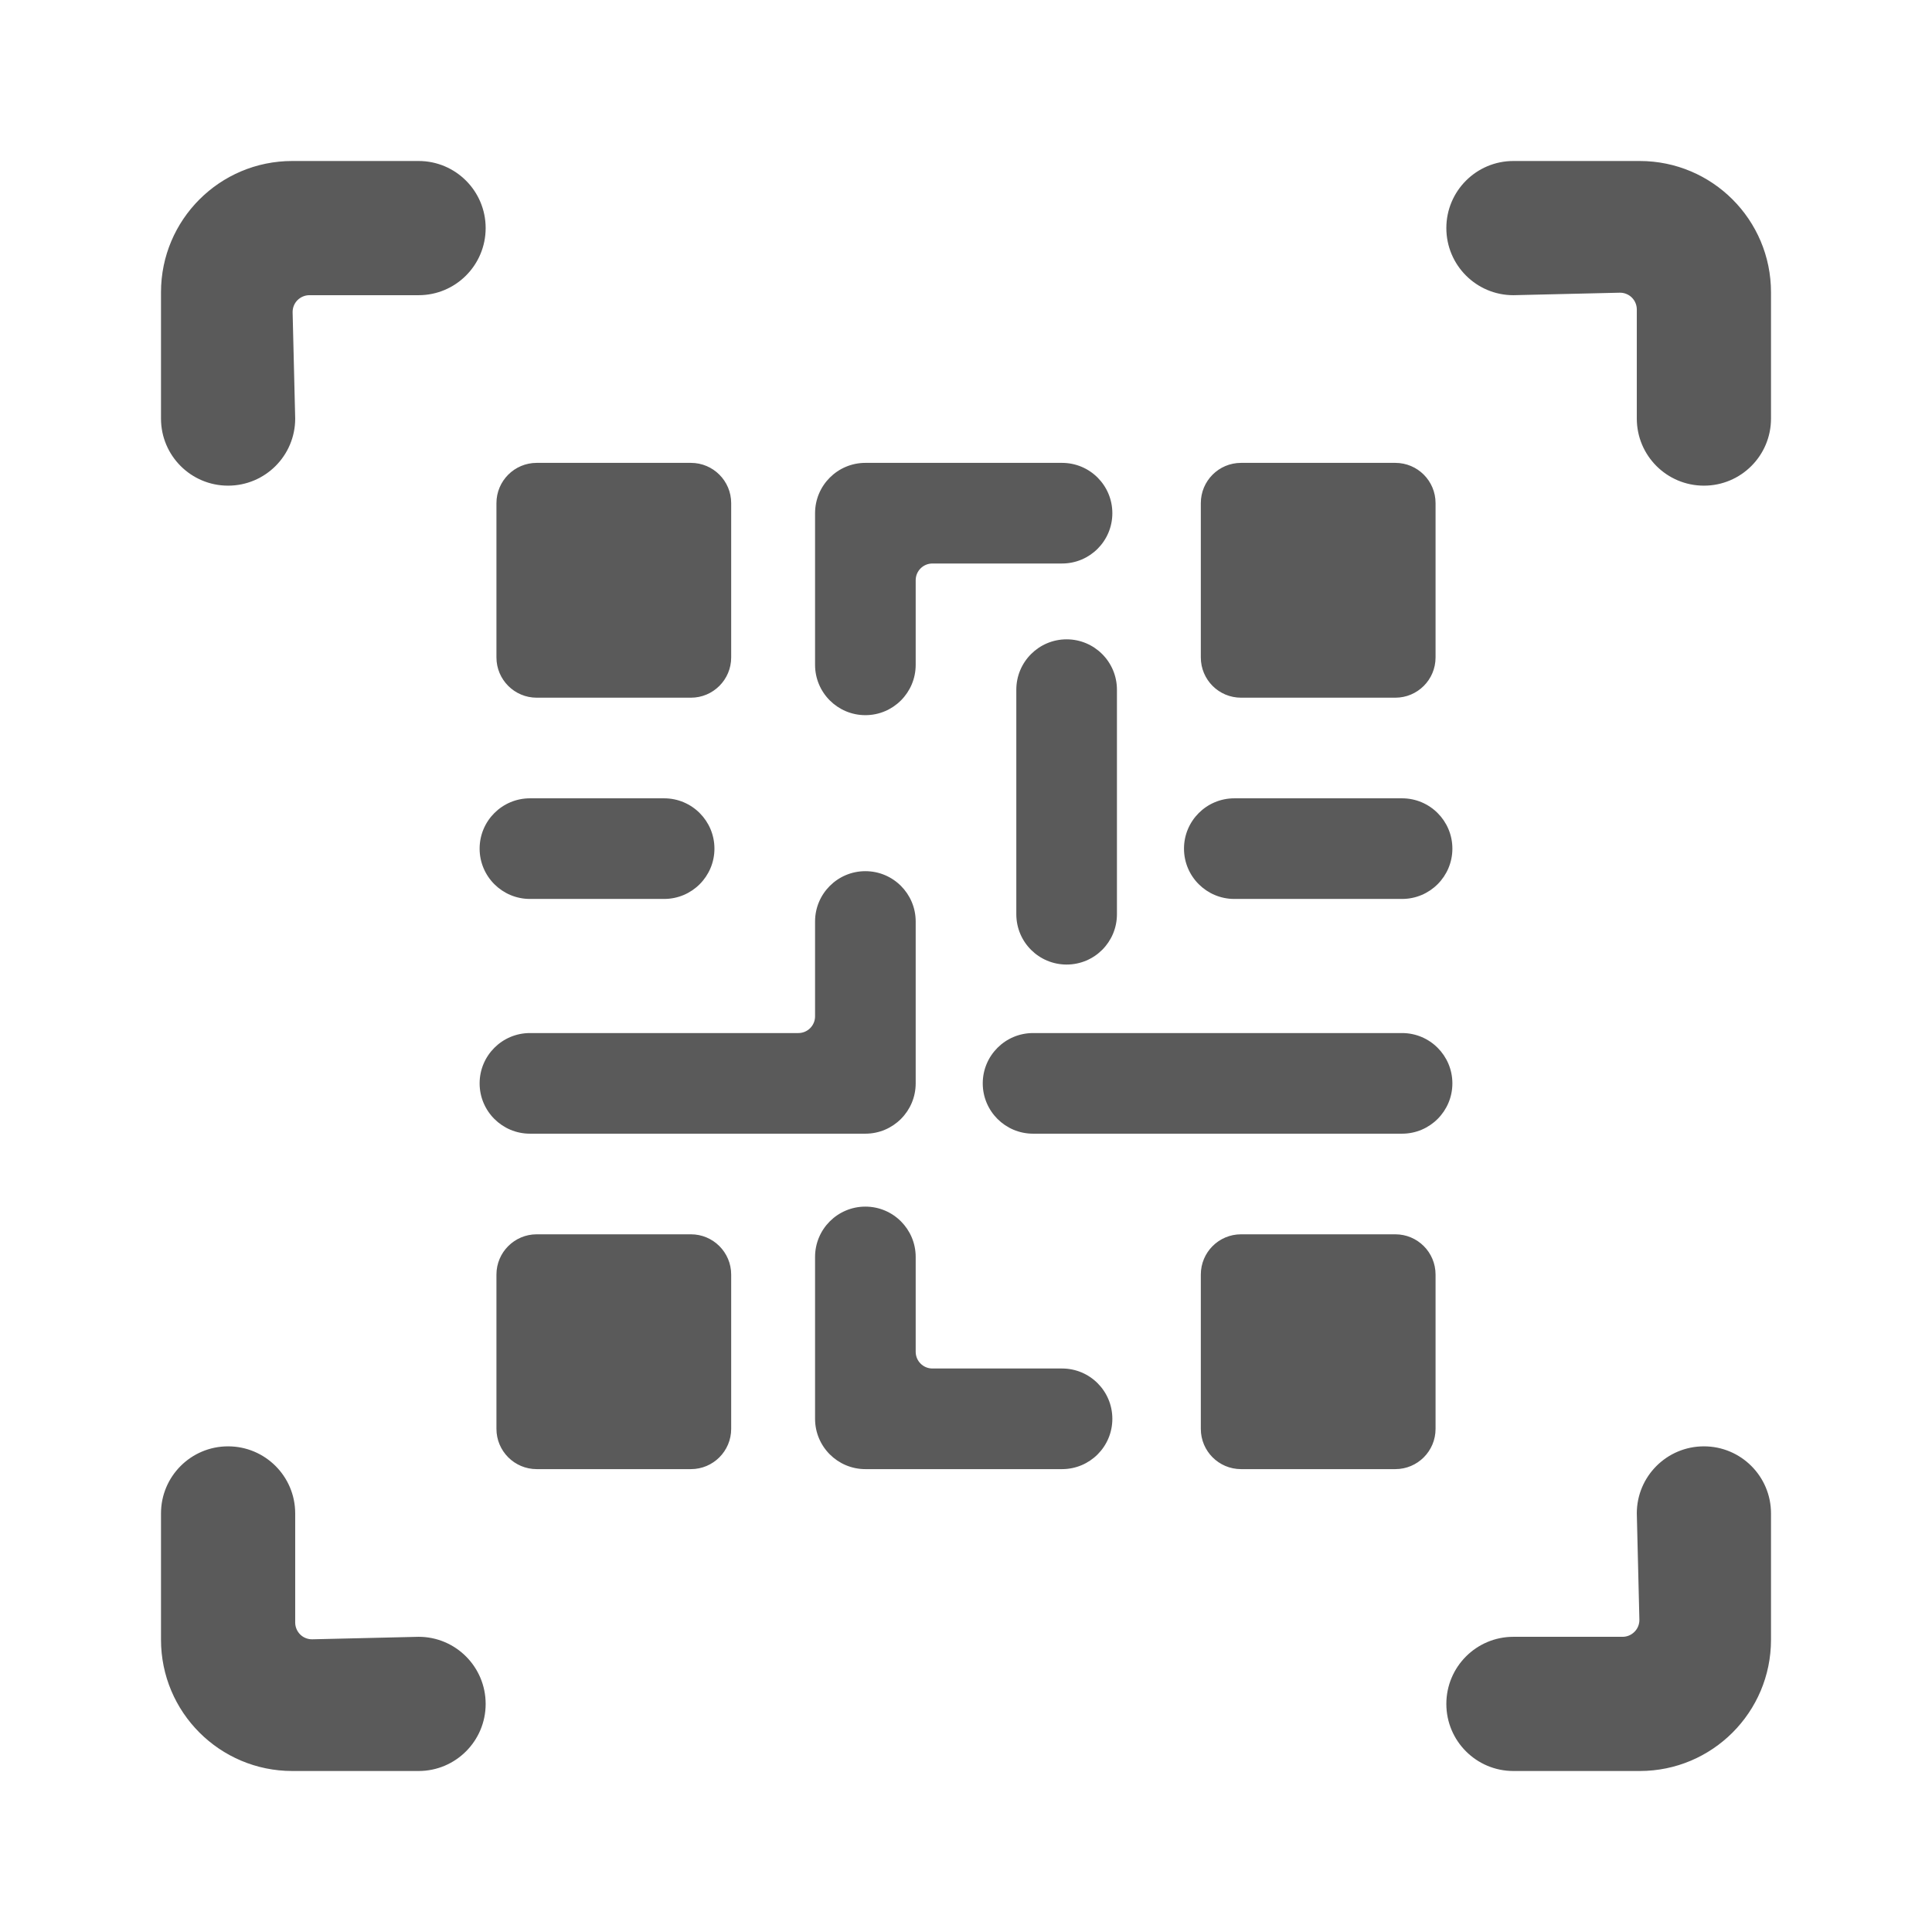 <svg width="24" height="24" viewBox="0 0 24 24" fill="none" xmlns="http://www.w3.org/2000/svg">
<g id="qr_code_scan">
<path id="Shape" fill-rule="evenodd" clip-rule="evenodd" d="M2.833 6.033C3.294 6.033 3.667 5.66 3.667 5.2L3.635 3.88C3.634 3.824 3.655 3.77 3.694 3.73C3.734 3.69 3.787 3.667 3.843 3.667H5.2C5.66 3.667 6.033 3.294 6.033 2.833C6.033 2.373 5.66 2 5.2 2H3.63C2.73 2 2 2.73 2 3.63V5.2C2 5.66 2.373 6.033 2.833 6.033ZM5.2 20.333L3.88 20.364C3.824 20.365 3.77 20.344 3.73 20.305C3.69 20.265 3.667 20.212 3.667 20.156V18.8C3.667 18.34 3.294 17.967 2.833 17.967C2.373 17.967 2 18.34 2 18.8V20.369C2 21.27 2.73 22 3.631 22H5.2C5.66 22 6.033 21.627 6.033 21.167C6.033 20.706 5.66 20.333 5.2 20.333ZM18.8 2H20.369C21.27 2 22 2.73 22 3.631V5.2C22 5.66 21.627 6.033 21.167 6.033C20.706 6.033 20.333 5.66 20.333 5.2V3.844C20.333 3.788 20.31 3.734 20.27 3.695C20.23 3.656 20.176 3.635 20.12 3.636L18.8 3.667C18.34 3.667 17.967 3.294 17.967 2.833C17.967 2.373 18.34 2 18.8 2ZM21.167 17.967C20.706 17.967 20.333 18.34 20.333 18.8L20.365 20.12C20.366 20.176 20.345 20.23 20.305 20.27C20.266 20.31 20.213 20.333 20.157 20.333H18.8C18.34 20.333 17.967 20.706 17.967 21.167C17.967 21.627 18.34 22 18.8 22H20.37C21.27 22 22 21.27 22 20.37V18.8C22 18.34 21.627 17.967 21.167 17.967ZM6.667 5.75C6.391 5.75 6.167 5.974 6.167 6.25V8.167C6.167 8.443 6.391 8.667 6.667 8.667H8.583C8.859 8.667 9.083 8.443 9.083 8.167V6.25C9.083 5.974 8.859 5.75 8.583 5.75H6.667ZM14.917 6.25C14.917 5.974 15.14 5.75 15.417 5.75H17.333C17.61 5.75 17.833 5.974 17.833 6.25V8.167C17.833 8.443 17.61 8.667 17.333 8.667H15.417C15.14 8.667 14.917 8.443 14.917 8.167V6.25ZM15.417 15.333C15.14 15.333 14.917 15.557 14.917 15.833V17.75C14.917 18.026 15.14 18.25 15.417 18.25H17.333C17.61 18.25 17.833 18.026 17.833 17.75V15.833C17.833 15.557 17.61 15.333 17.333 15.333H15.417ZM6.167 15.833C6.167 15.557 6.391 15.333 6.667 15.333H8.583C8.859 15.333 9.083 15.557 9.083 15.833V17.75C9.083 18.026 8.859 18.25 8.583 18.25H6.667C6.391 18.25 6.167 18.026 6.167 17.75V15.833ZM11.375 8.259C11.375 8.604 11.095 8.884 10.75 8.884C10.405 8.884 10.125 8.604 10.125 8.259V6.375C10.125 6.03 10.405 5.75 10.75 5.75H13.193C13.539 5.75 13.818 6.03 13.818 6.375C13.818 6.72 13.539 7 13.193 7H11.583C11.468 7 11.375 7.093 11.375 7.208V8.259ZM13.25 7.942C12.905 7.942 12.625 8.222 12.625 8.568V11.357C12.625 11.703 12.905 11.982 13.25 11.982C13.595 11.982 13.875 11.703 13.875 11.357V8.568C13.875 8.222 13.595 7.942 13.25 7.942ZM11.375 13.458C11.375 13.803 11.095 14.083 10.75 14.083H6.583C6.238 14.083 5.958 13.803 5.958 13.458C5.958 13.113 6.238 12.833 6.583 12.833H9.917C10.032 12.833 10.125 12.74 10.125 12.625V11.447C10.125 11.102 10.405 10.822 10.75 10.822C11.095 10.822 11.375 11.102 11.375 11.447V13.458ZM13.193 17H11.583C11.468 17 11.375 16.907 11.375 16.792V15.614C11.375 15.269 11.095 14.989 10.75 14.989C10.405 14.989 10.125 15.269 10.125 15.614V17.625C10.125 17.97 10.405 18.25 10.75 18.25H13.193C13.539 18.25 13.818 17.97 13.818 17.625C13.818 17.28 13.539 17 13.193 17ZM8.25 11.167H6.583C6.238 11.167 5.958 10.887 5.958 10.542C5.958 10.197 6.238 9.917 6.583 9.917H8.25C8.595 9.917 8.875 10.197 8.875 10.542C8.875 10.887 8.595 11.167 8.25 11.167ZM15.333 11.167H17.417C17.762 11.167 18.042 10.887 18.042 10.542C18.042 10.197 17.762 9.917 17.417 9.917H15.333C14.988 9.917 14.708 10.197 14.708 10.542C14.708 10.887 14.988 11.167 15.333 11.167ZM12.833 12.833H17.417C17.762 12.833 18.042 13.113 18.042 13.458C18.042 13.803 17.762 14.083 17.417 14.083H12.833C12.488 14.083 12.208 13.803 12.208 13.458C12.208 13.113 12.488 12.833 12.833 12.833Z" fill="#5A5A5A"/>
</g>
</svg>
